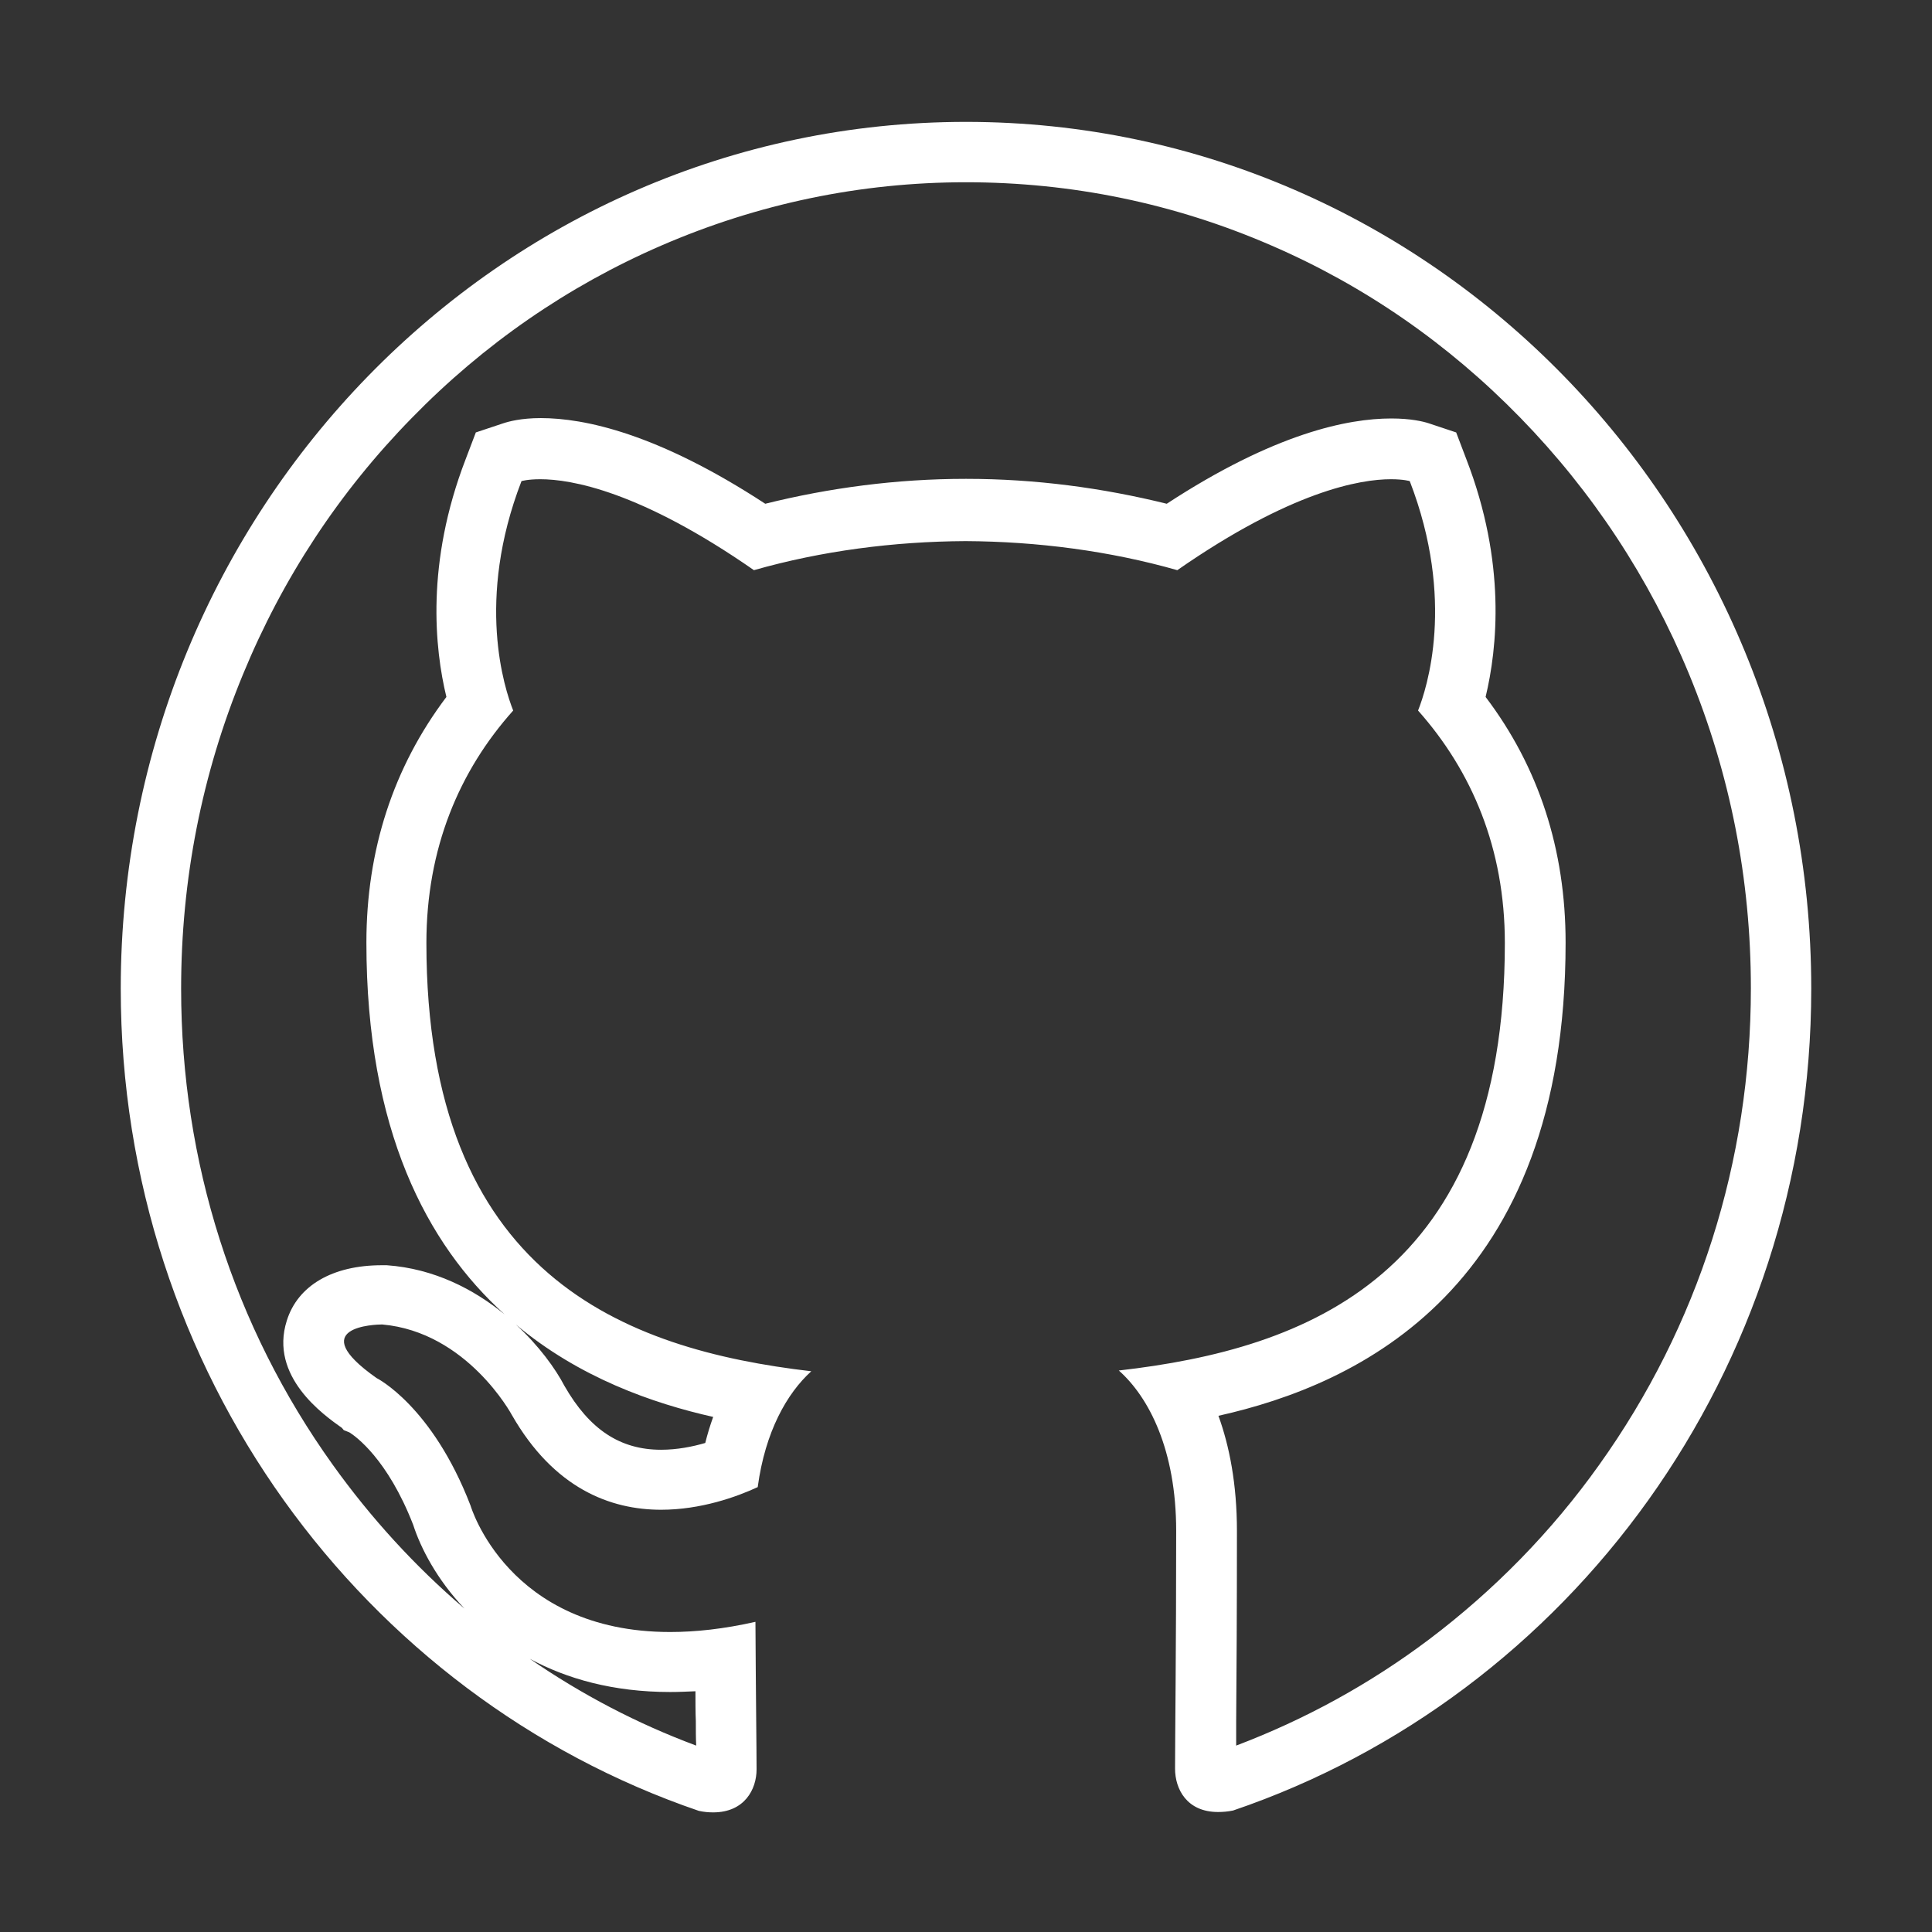 <?xml version="1.0" ?><!DOCTYPE svg  PUBLIC '-//W3C//DTD SVG 1.1//EN'  'http://www.w3.org/Graphics/SVG/1.1/DTD/svg11.dtd'><svg height="512px" id="Layer_1" style="enable-background:new 0 0 512 512;" version="1.1" viewBox="0 0 512 512" width="512px" xml:space="preserve" xmlns="http://www.w3.org/2000/svg" xmlns:xlink="http://www.w3.org/1999/xlink"><rect x="0" y="0" width="512" height="512" fill="#333333" stroke="none"/><path fill="white" d="M256,48.3c28,0,55.2,5.6,80.8,16.7c24.8,10.7,47,26.1,66.1,45.7c19.1,19.6,34.2,42.5,44.7,67.9  c10.9,26.4,16.4,54.4,16.4,83.3c0,45.8-13.9,89.5-40.2,126.3c-12.6,17.7-27.8,33.2-45,46.2c-15.8,11.9-33,21.3-51.2,28.2  c0-1.9,0-4.1,0-6.5c0.1-11.9,0.2-29.8,0.2-50.4c0-12.4-2-22.5-4.9-30.5c37.2-8.3,92-33.7,92-125.4c0-24.6-7.1-46.5-21.2-65.1  c3.1-12.9,5.5-35.6-5.1-63l-2.7-7.1l-7.2-2.4c-1.5-0.5-4.8-1.3-10-1.3c-11.5,0-30.9,3.9-59.5,22.6c-17-4.2-34.8-6.6-53.1-6.6H256  h-0.1c-18.3,0-36.2,2.4-53.1,6.6c-28.6-18.7-48-22.7-59.5-22.7c-5.2,0-8.5,0.9-10,1.4l-7.2,2.4l-2.7,7.1c-10.6,27.5-8.2,50.2-5.1,63  c-14.1,18.7-21.2,40.6-21.2,65.1c0,49.6,16,79.9,36.6,98.5c-8.1-6.6-18.6-12.1-31.2-13l-0.5,0l-0.5,0l-0.3,0  c-13.1,0-22.3,5.4-25.2,14.7c-4.7,14.8,9.8,25,14.6,28.4l0.5,0.6l1.5,0.6c1.6,1,10.1,7,16.9,24.5c2,6.2,6.3,14.5,13.6,22.2  c-13.1-11.2-24.8-24-34.9-38.1C61.9,351.5,48,307.8,48,262c0-28.9,5.5-56.9,16.4-83.3c10.5-25.5,25.5-48.3,44.7-67.9  c19.1-19.6,41.4-35,66.1-45.7C200.8,54,228,48.3,256,48.3 M136.7,351c16.8,14.1,36.3,20.9,52.3,24.5c-0.8,2.2-1.5,4.5-2.1,6.9  c-3.4,1-7.5,1.8-11.7,1.8c-10.9,0-19-5.4-25.6-16.9C147.2,362.7,142.8,356.6,136.7,351 M140.4,439.6c9.8,5.3,22.1,8.8,37.2,8.8  c2.2,0,4.4-0.1,6.7-0.2c0,2.8,0,5.5,0.1,7.9c0,2.4,0,4.6,0.1,6.5C168.9,456.8,154.2,449.1,140.4,439.6 M256,32.3  C132.3,32.3,32,135.2,32,262c0,101.5,64.2,187.5,153.2,217.9c1.4,0.3,2.6,0.4,3.8,0.4c8.3,0,11.5-6.1,11.5-11.4  c0-5.5-0.2-19.9-0.3-39.1c-8.4,1.9-15.9,2.7-22.6,2.7c-43.1,0-52.9-33.5-52.9-33.5c-10.2-26.5-24.9-33.8-24.9-33.8  c-19.5-13.7-0.1-14.2,1.4-14.2c0.1,0,0.1,0,0.1,0c22.5,2,34.3,23.9,34.3,23.9c11.2,19.6,26.2,25.2,39.6,25.2c10.5,0,20-3.4,25.6-6  c2-14.8,7.8-24.9,14.2-30.7c-49.7-5.8-102-25.5-102-113.5c0-25.1,8.7-45.6,23-61.6c-2.3-5.8-10-29.2,2.2-60.8c0,0,1.6-0.5,5-0.5  c8.1,0,26.4,3.1,56.6,24.1c17.9-5.1,37-7.6,56.1-7.7c19,0.1,38.2,2.6,56.1,7.7c30.2-21,48.5-24.1,56.6-24.1c3.4,0,5,0.5,5,0.5  c12.2,31.6,4.5,55,2.2,60.8c14.3,16.1,23,36.6,23,61.6c0,88.2-52.4,107.6-102.3,113.3c8,7.1,15.2,21.1,15.2,42.5  c0,30.7-0.3,55.5-0.3,63c0,5.4,3.1,11.5,11.4,11.5c1.2,0,2.6-0.1,4-0.4C415.9,449.5,480,363.4,480,262  C480,135.2,379.7,32.3,256,32.3L256,32.3z"/></svg>